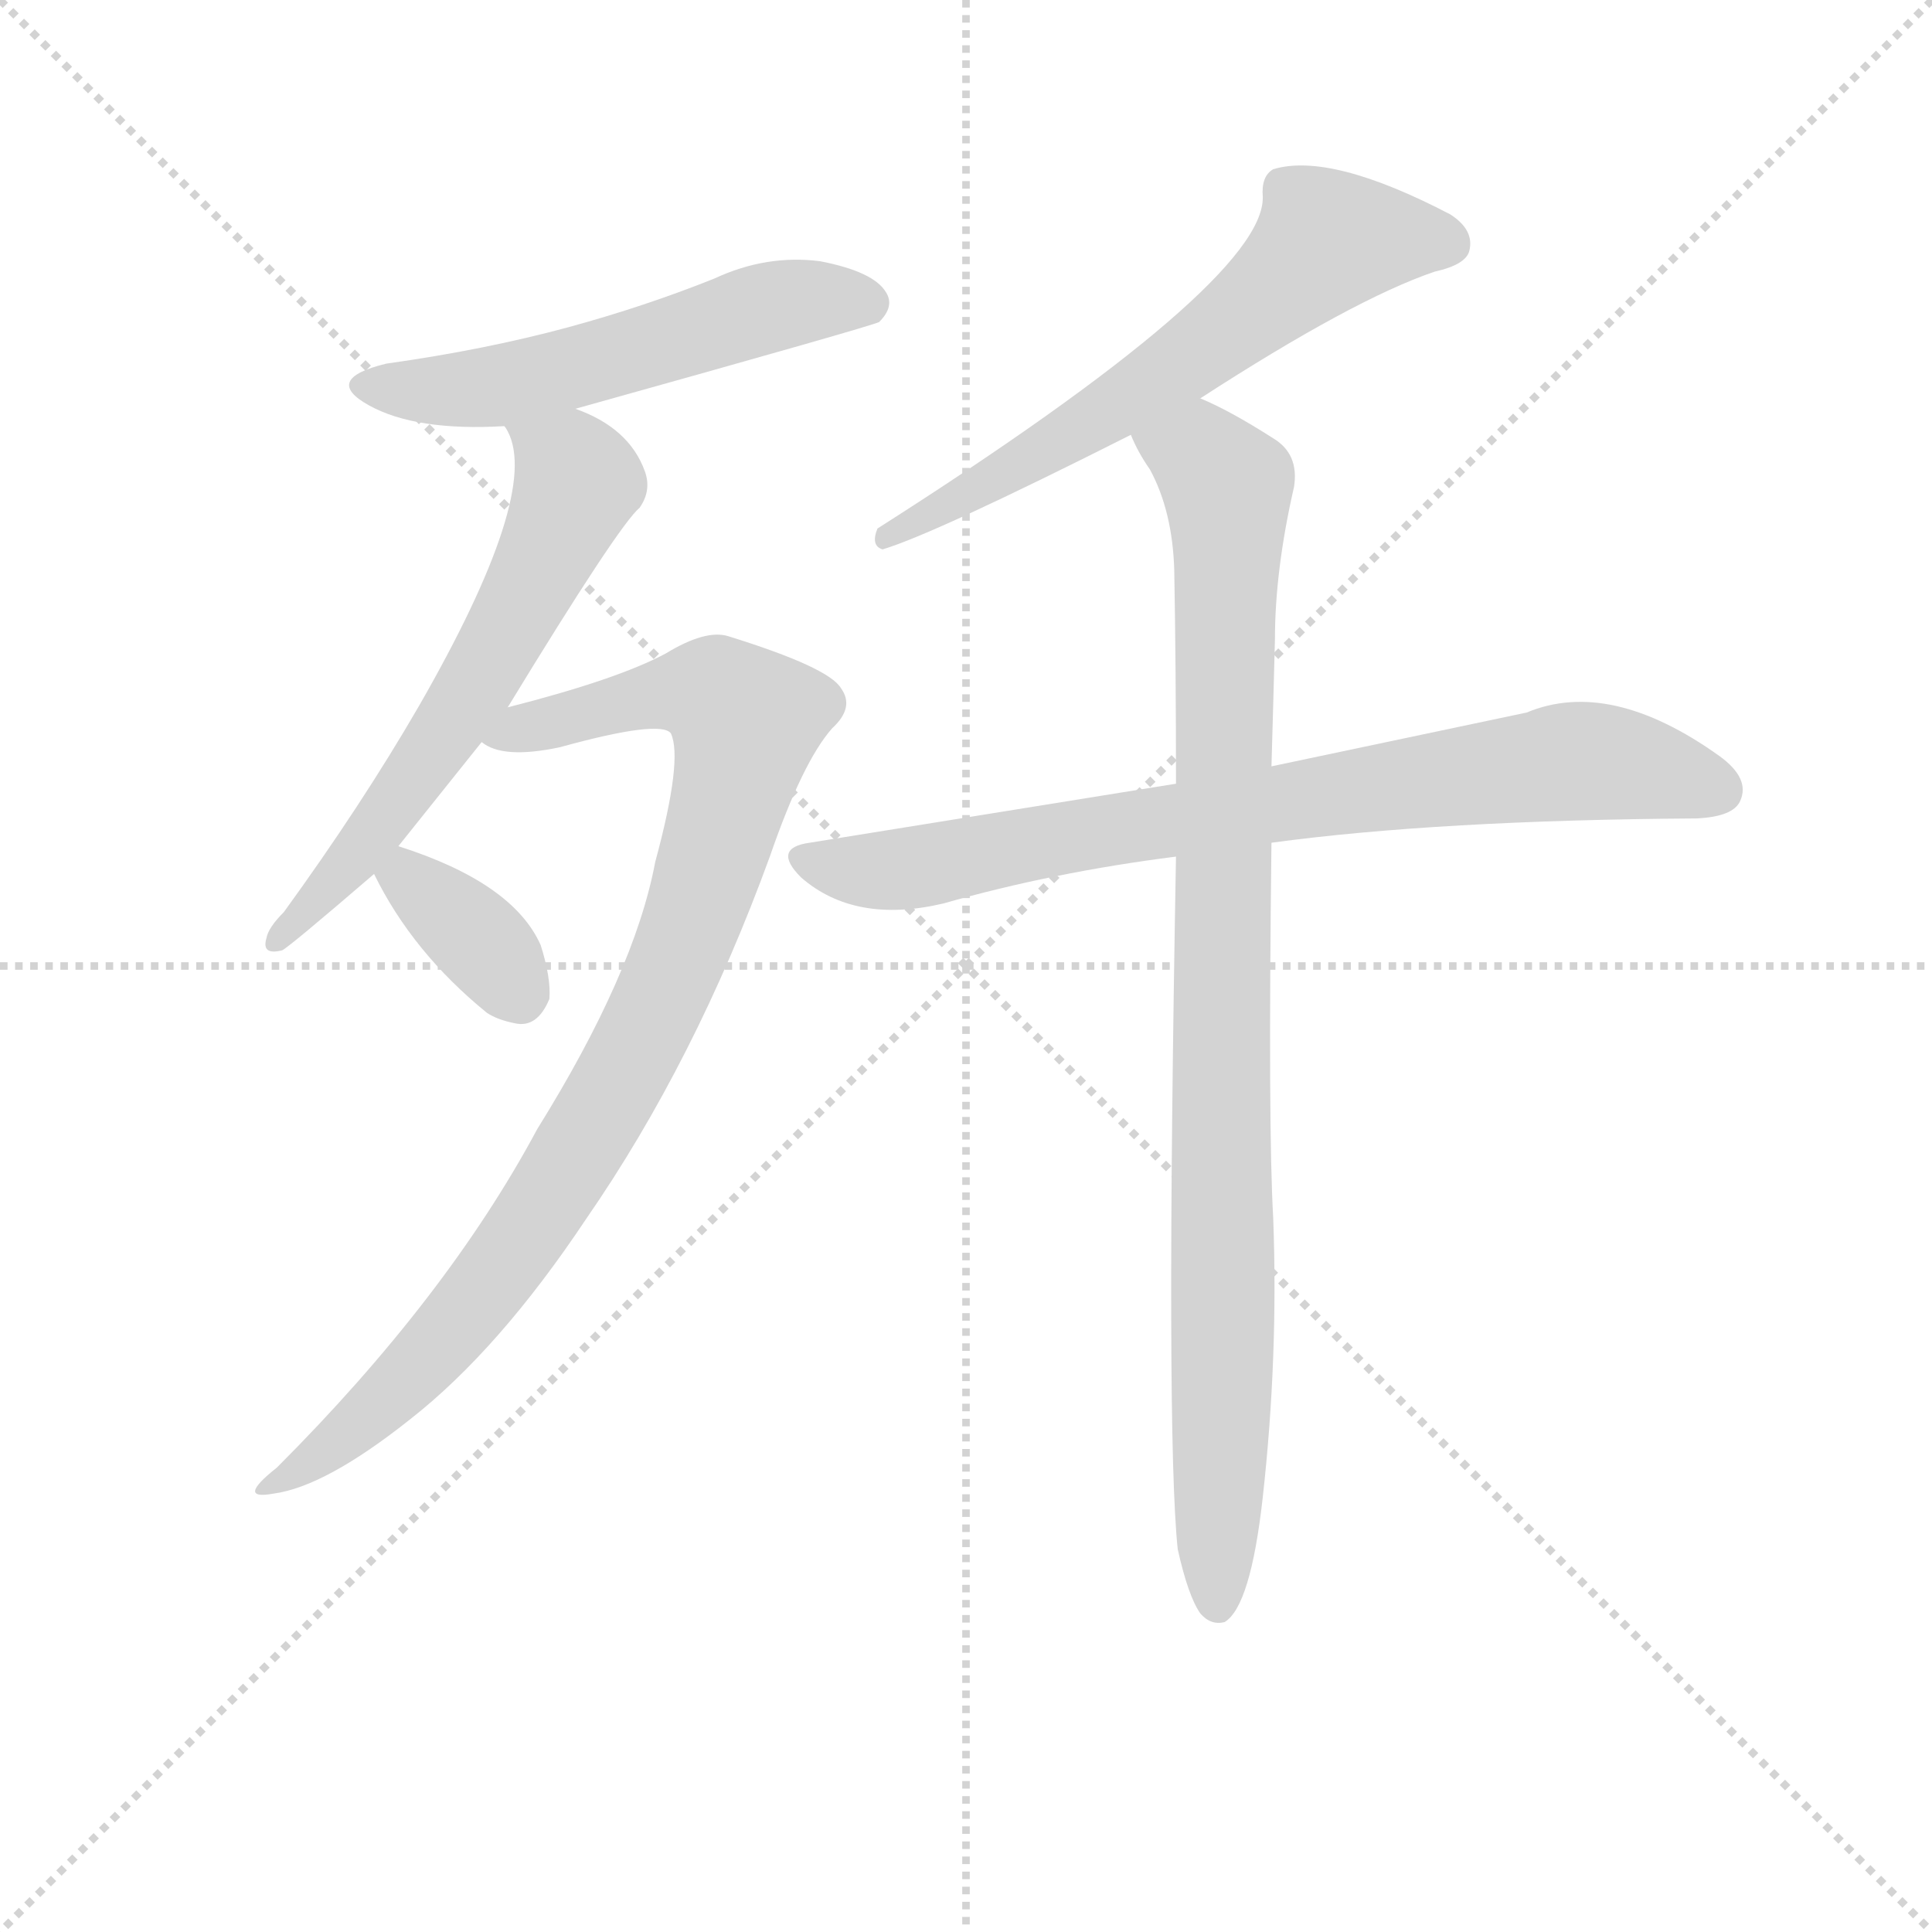 <svg version="1.1" viewBox="0 0 1024 1024" xmlns="http://www.w3.org/2000/svg">
  <g stroke="lightgray" stroke-dasharray="1,1" stroke-width="1" transform="scale(4, 4)">
    <line x1="0" y1="0" x2="256" y2="256"></line>
    <line x1="256" y1="0" x2="0" y2="256"></line>
    <line x1="128" y1="0" x2="128" y2="256"></line>
    <line x1="0" y1="128" x2="256" y2="128"></line>
  </g>
<g transform="scale(0.92, -0.92) translate(60, -900)">
   <style type="text/css">
    @keyframes keyframes0 {
      from {
       stroke: blue;
       stroke-dashoffset: 551;
       stroke-width: 128;
       }
       64% {
       animation-timing-function: step-end;
       stroke: blue;
       stroke-dashoffset: 0;
       stroke-width: 128;
       }
       to {
       stroke: black;
       stroke-width: 1024;
       }
       }
       #make-me-a-hanzi-animation-0 {
         animation: keyframes0 0.698s both;
         animation-delay: 0s;
         animation-timing-function: linear;
       }
    @keyframes keyframes1 {
      from {
       stroke: blue;
       stroke-dashoffset: 615;
       stroke-width: 128;
       }
       67% {
       animation-timing-function: step-end;
       stroke: blue;
       stroke-dashoffset: 0;
       stroke-width: 128;
       }
       to {
       stroke: black;
       stroke-width: 1024;
       }
       }
       #make-me-a-hanzi-animation-1 {
         animation: keyframes1 0.75s both;
         animation-delay: 0.698s;
         animation-timing-function: linear;
       }
    @keyframes keyframes2 {
      from {
       stroke: blue;
       stroke-dashoffset: 936;
       stroke-width: 128;
       }
       75% {
       animation-timing-function: step-end;
       stroke: blue;
       stroke-dashoffset: 0;
       stroke-width: 128;
       }
       to {
       stroke: black;
       stroke-width: 1024;
       }
       }
       #make-me-a-hanzi-animation-2 {
         animation: keyframes2 1.012s both;
         animation-delay: 1.449s;
         animation-timing-function: linear;
       }
    @keyframes keyframes3 {
      from {
       stroke: blue;
       stroke-dashoffset: 358;
       stroke-width: 128;
       }
       54% {
       animation-timing-function: step-end;
       stroke: blue;
       stroke-dashoffset: 0;
       stroke-width: 128;
       }
       to {
       stroke: black;
       stroke-width: 1024;
       }
       }
       #make-me-a-hanzi-animation-3 {
         animation: keyframes3 0.541s both;
         animation-delay: 2.461s;
         animation-timing-function: linear;
       }
    @keyframes keyframes4 {
      from {
       stroke: blue;
       stroke-dashoffset: 639;
       stroke-width: 128;
       }
       68% {
       animation-timing-function: step-end;
       stroke: blue;
       stroke-dashoffset: 0;
       stroke-width: 128;
       }
       to {
       stroke: black;
       stroke-width: 1024;
       }
       }
       #make-me-a-hanzi-animation-4 {
         animation: keyframes4 0.77s both;
         animation-delay: 3.002s;
         animation-timing-function: linear;
       }
    @keyframes keyframes5 {
      from {
       stroke: blue;
       stroke-dashoffset: 789;
       stroke-width: 128;
       }
       72% {
       animation-timing-function: step-end;
       stroke: blue;
       stroke-dashoffset: 0;
       stroke-width: 128;
       }
       to {
       stroke: black;
       stroke-width: 1024;
       }
       }
       #make-me-a-hanzi-animation-5 {
         animation: keyframes5 0.892s both;
         animation-delay: 3.772s;
         animation-timing-function: linear;
       }
    @keyframes keyframes6 {
      from {
       stroke: blue;
       stroke-dashoffset: 957;
       stroke-width: 128;
       }
       76% {
       animation-timing-function: step-end;
       stroke: blue;
       stroke-dashoffset: 0;
       stroke-width: 128;
       }
       to {
       stroke: black;
       stroke-width: 1024;
       }
       }
       #make-me-a-hanzi-animation-6 {
         animation: keyframes6 1.029s both;
         animation-delay: 4.664s;
         animation-timing-function: linear;
       }
</style>
<path d="M 271.5 664.5 Q 443.5 712.5 446.5 714.5 Q 455.5 723.5 450.5 731.5 Q 443.5 743.5 412.5 749.5 Q 381.5 753.5 351.5 739.5 Q 311.5 723.5 267.5 711.5 Q 219.5 698.5 162.5 690.5 Q 125.5 681.5 152.5 666.5 Q 179.5 651.5 230.5 654.5 L 271.5 664.5 Z" fill="lightgray"></path> 
<path d="M 169.5 412.5 L 217.5 472.5 L 232.5 492.5 Q 296.5 597.5 308.5 607.5 Q 315.5 617.5 311.5 628.5 Q 302.5 653.5 271.5 664.5 C 243.5 676.5 218.5 681.5 230.5 654.5 Q 231.5 653.5 232.5 651.5 Q 251.5 615.5 181.5 493.5 Q 148.5 436.5 103.5 374.5 Q 94.5 365.5 93.5 359.5 Q 90.5 349.5 102.5 352.5 Q 105.5 353.5 155.5 396.5 L 169.5 412.5 Z" fill="lightgray"></path> 
<path d="M 217.5 472.5 Q 229.5 462.5 262.5 469.5 Q 320.5 485.5 326.5 477.5 Q 333.5 462.5 317.5 403.5 Q 305.5 339.5 249.5 249.5 Q 197.5 152.5 99.5 54.5 Q 75.5 35.5 97.5 39.5 Q 127.5 43.5 176.5 82.5 Q 227.5 122.5 277.5 197.5 Q 340.5 288.5 383.5 406.5 Q 402.5 461.5 419.5 480.5 Q 432.5 492.5 424.5 503.5 Q 417.5 515.5 359.5 533.5 Q 346.5 537.5 323.5 523.5 Q 295.5 508.5 232.5 492.5 C 203.5 484.5 188.5 480.5 217.5 472.5 Z" fill="lightgray"></path> 
<path d="M 155.5 396.5 Q 177.5 351.5 220.5 316.5 Q 226.5 312.5 236.5 310.5 Q 249.5 307.5 256.5 324.5 Q 257.5 336.5 251.5 355.5 Q 235.5 391.5 169.5 412.5 C 143.5 421.5 143.5 421.5 155.5 396.5 Z" fill="lightgray"></path> 
<path d="M 631.5 670.5 Q 719.5 727.5 766.5 743.5 Q 784.5 747.5 786.5 755.5 Q 789.5 767.5 775.5 776.5 Q 706.5 812.5 673.5 802.5 Q 666.5 798.5 667.5 786.5 Q 668.5 737.5 445.5 595.5 Q 441.5 585.5 448.5 583.5 Q 478.5 592.5 591.5 649.5 L 631.5 670.5 Z" fill="lightgray"></path> 
<path d="M 672.5 414.5 Q 768.5 427.5 917.5 428.5 Q 938.5 429.5 942.5 438.5 Q 948.5 451.5 930.5 464.5 Q 867.5 509.5 819.5 489.5 L 672.5 458.5 L 617.5 448.5 L 406.5 414.5 Q 384.5 411.5 401.5 394.5 Q 432.5 367.5 483.5 379.5 Q 546.5 397.5 617.5 406.5 L 672.5 414.5 Z" fill="lightgray"></path> 
<path d="M 618.5 7.5 Q 624.5 -19.5 631.5 -29.5 Q 637.5 -36.5 645.5 -34.5 Q 660.5 -25.5 667.5 37.5 Q 676.5 118.5 673.5 198.5 Q 670.5 250.5 672.5 414.5 L 672.5 458.5 Q 673.5 492.5 674.5 531.5 Q 674.5 571.5 685.5 619.5 Q 688.5 638.5 673.5 647.5 Q 648.5 663.5 631.5 670.5 C 604.5 683.5 577.5 675.5 591.5 649.5 Q 595.5 639.5 602.5 629.5 Q 615.5 605.5 616.5 571.5 Q 617.5 516.5 617.5 448.5 L 617.5 406.5 Q 611.5 73.5 618.5 7.5 Z" fill="lightgray"></path> 
      <clipPath id="make-me-a-hanzi-clip-0">
      <path d="M 271.5 664.5 Q 443.5 712.5 446.5 714.5 Q 455.5 723.5 450.5 731.5 Q 443.5 743.5 412.5 749.5 Q 381.5 753.5 351.5 739.5 Q 311.5 723.5 267.5 711.5 Q 219.5 698.5 162.5 690.5 Q 125.5 681.5 152.5 666.5 Q 179.5 651.5 230.5 654.5 L 271.5 664.5 Z" fill="lightgray"></path>
      </clipPath>
      <path clip-path="url(#make-me-a-hanzi-clip-0)" d="M 154.5 679.5 L 220.5 676.5 L 279.5 688.5 L 391.5 725.5 L 442.5 723.5 " fill="none" id="make-me-a-hanzi-animation-0" stroke-dasharray="423 846" stroke-linecap="round"></path>

      <clipPath id="make-me-a-hanzi-clip-1">
      <path d="M 169.5 412.5 L 217.5 472.5 L 232.5 492.5 Q 296.5 597.5 308.5 607.5 Q 315.5 617.5 311.5 628.5 Q 302.5 653.5 271.5 664.5 C 243.5 676.5 218.5 681.5 230.5 654.5 Q 231.5 653.5 232.5 651.5 Q 251.5 615.5 181.5 493.5 Q 148.5 436.5 103.5 374.5 Q 94.5 365.5 93.5 359.5 Q 90.5 349.5 102.5 352.5 Q 105.5 353.5 155.5 396.5 L 169.5 412.5 Z" fill="lightgray"></path>
      </clipPath>
      <path clip-path="url(#make-me-a-hanzi-clip-1)" d="M 240.5 650.5 L 271.5 626.5 L 259.5 589.5 L 211.5 500.5 L 138.5 397.5 L 100.5 359.5 " fill="none" id="make-me-a-hanzi-animation-1" stroke-dasharray="487 974" stroke-linecap="round"></path>

      <clipPath id="make-me-a-hanzi-clip-2">
      <path d="M 217.5 472.5 Q 229.5 462.5 262.5 469.5 Q 320.5 485.5 326.5 477.5 Q 333.5 462.5 317.5 403.5 Q 305.5 339.5 249.5 249.5 Q 197.5 152.5 99.5 54.5 Q 75.5 35.5 97.5 39.5 Q 127.5 43.5 176.5 82.5 Q 227.5 122.5 277.5 197.5 Q 340.5 288.5 383.5 406.5 Q 402.5 461.5 419.5 480.5 Q 432.5 492.5 424.5 503.5 Q 417.5 515.5 359.5 533.5 Q 346.5 537.5 323.5 523.5 Q 295.5 508.5 232.5 492.5 C 203.5 484.5 188.5 480.5 217.5 472.5 Z" fill="lightgray"></path>
      </clipPath>
      <path clip-path="url(#make-me-a-hanzi-clip-2)" d="M 224.5 474.5 L 328.5 501.5 L 352.5 499.5 L 369.5 483.5 L 331.5 349.5 L 268.5 229.5 L 187.5 119.5 L 145.5 77.5 L 101.5 46.5 " fill="none" id="make-me-a-hanzi-animation-2" stroke-dasharray="808 1616" stroke-linecap="round"></path>

      <clipPath id="make-me-a-hanzi-clip-3">
      <path d="M 155.5 396.5 Q 177.5 351.5 220.5 316.5 Q 226.5 312.5 236.5 310.5 Q 249.5 307.5 256.5 324.5 Q 257.5 336.5 251.5 355.5 Q 235.5 391.5 169.5 412.5 C 143.5 421.5 143.5 421.5 155.5 396.5 Z" fill="lightgray"></path>
      </clipPath>
      <path clip-path="url(#make-me-a-hanzi-clip-3)" d="M 166.5 394.5 L 175.5 393.5 L 215.5 359.5 L 239.5 327.5 " fill="none" id="make-me-a-hanzi-animation-3" stroke-dasharray="230 460" stroke-linecap="round"></path>

      <clipPath id="make-me-a-hanzi-clip-4">
      <path d="M 631.5 670.5 Q 719.5 727.5 766.5 743.5 Q 784.5 747.5 786.5 755.5 Q 789.5 767.5 775.5 776.5 Q 706.5 812.5 673.5 802.5 Q 666.5 798.5 667.5 786.5 Q 668.5 737.5 445.5 595.5 Q 441.5 585.5 448.5 583.5 Q 478.5 592.5 591.5 649.5 L 631.5 670.5 Z" fill="lightgray"></path>
      </clipPath>
      <path clip-path="url(#make-me-a-hanzi-clip-4)" d="M 774.5 759.5 L 704.5 761.5 L 659.5 719.5 L 573.5 658.5 L 502.5 617.5 L 482.5 612.5 L 476.5 603.5 L 457.5 601.5 L 450.5 590.5 " fill="none" id="make-me-a-hanzi-animation-4" stroke-dasharray="511 1022" stroke-linecap="round"></path>

      <clipPath id="make-me-a-hanzi-clip-5">
      <path d="M 672.5 414.5 Q 768.5 427.5 917.5 428.5 Q 938.5 429.5 942.5 438.5 Q 948.5 451.5 930.5 464.5 Q 867.5 509.5 819.5 489.5 L 672.5 458.5 L 617.5 448.5 L 406.5 414.5 Q 384.5 411.5 401.5 394.5 Q 432.5 367.5 483.5 379.5 Q 546.5 397.5 617.5 406.5 L 672.5 414.5 Z" fill="lightgray"></path>
      </clipPath>
      <path clip-path="url(#make-me-a-hanzi-clip-5)" d="M 403.5 404.5 L 458.5 398.5 L 567.5 420.5 L 843.5 461.5 L 881.5 458.5 L 929.5 445.5 " fill="none" id="make-me-a-hanzi-animation-5" stroke-dasharray="661 1322" stroke-linecap="round"></path>

      <clipPath id="make-me-a-hanzi-clip-6">
      <path d="M 618.5 7.5 Q 624.5 -19.5 631.5 -29.5 Q 637.5 -36.5 645.5 -34.5 Q 660.5 -25.5 667.5 37.5 Q 676.5 118.5 673.5 198.5 Q 670.5 250.5 672.5 414.5 L 672.5 458.5 Q 673.5 492.5 674.5 531.5 Q 674.5 571.5 685.5 619.5 Q 688.5 638.5 673.5 647.5 Q 648.5 663.5 631.5 670.5 C 604.5 683.5 577.5 675.5 591.5 649.5 Q 595.5 639.5 602.5 629.5 Q 615.5 605.5 616.5 571.5 Q 617.5 516.5 617.5 448.5 L 617.5 406.5 Q 611.5 73.5 618.5 7.5 Z" fill="lightgray"></path>
      </clipPath>
      <path clip-path="url(#make-me-a-hanzi-clip-6)" d="M 600.5 647.5 L 632.5 636.5 L 647.5 619.5 L 641.5 -24.5 " fill="none" id="make-me-a-hanzi-animation-6" stroke-dasharray="829 1658" stroke-linecap="round"></path>

</g>
</svg>

